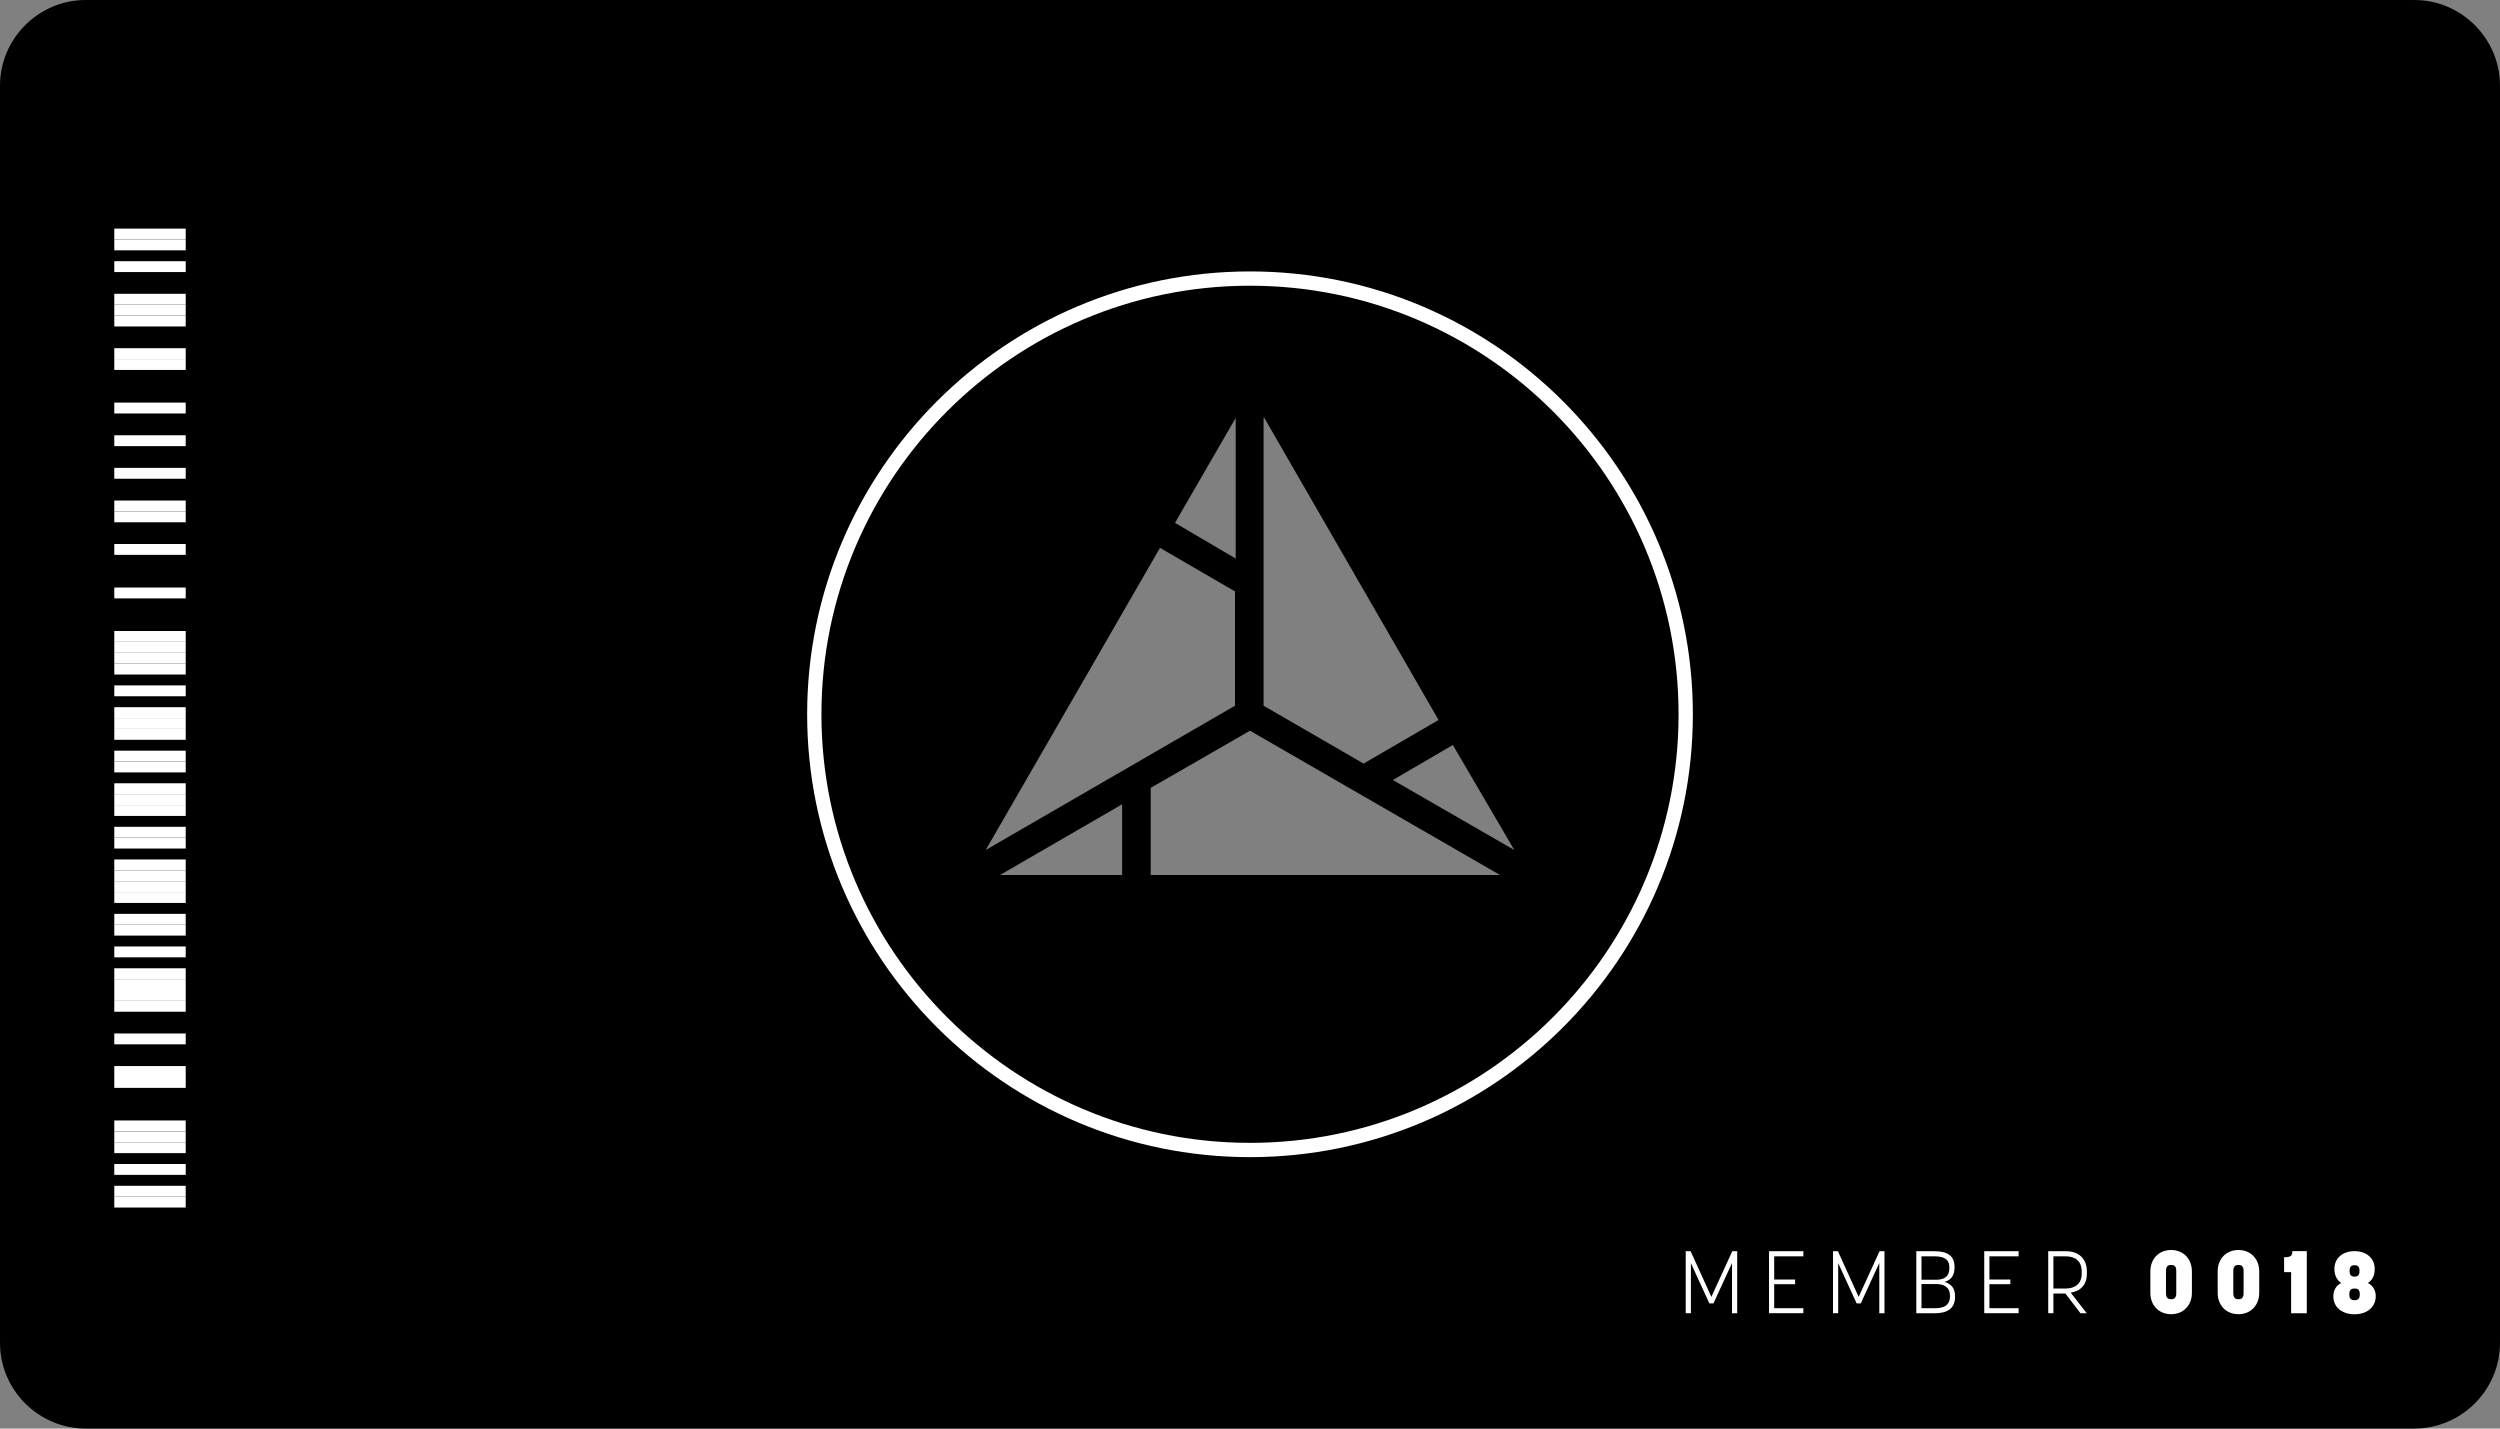 <?xml version="1.0" encoding="utf-8"?>
<!-- Generator: Adobe Illustrator 20.1.0, SVG Export Plug-In . SVG Version: 6.00 Build 0)  -->
<svg version="1.1" id="Layer_1" xmlns="http://www.w3.org/2000/svg" xmlns:xlink="http://www.w3.org/1999/xlink" x="0px" y="0px"
   viewBox="0 0 350 200" style="enable-background:new 0 0 350 200;" xml:space="preserve">
<rect x="0" y="0" width="350" height="200" fill="#808080" stroke="none"/>
<style type="text/css">
  .st0{fill:#FFFFFF;}
</style>
<title>Card back</title>
<desc>Created with Sketch.</desc>
<g id="Page-1">
  <g id="Card-back">
    <g id="Card" transform="translate(0, 0)">
      <path id="Combined-Shape" d="M0,188c0,6.6,5.4,12,12,12h326c6.6,0,12-5.4,12-12V12c0-6.6-5.4-12-12-12H12C5.4,0,0,5.4,0,12V188z
         M177,58.5l24.4,42.3l-10.5,6.1l-14-8.1V58.5z M203.4,104.3L212,119l-17-9.8l0,0L203.4,104.3z M210,122.5h-48.9v-12.2l13.9-8
        L210,122.5L210,122.5z M157.1,122.5H140l17.1-9.9V122.5L157.1,122.5z M138,119l24.4-42.3l10.5,6.1v16L138,119L138,119z
         M164.5,73.2l8.5-14.7v19.7L164.5,73.2L164.5,73.2z"/>
      <path id="Circle" class="st0" d="M175,38c-34.2,0-62,27.8-62,62s27.8,62,62,62s62-27.8,62-62S209.2,38,175,38z M175,160
        c-33.1,0-60-26.9-60-60s26.9-60,60-60s60,26.9,60,60S208.1,160,175,160z"/>
      <g transform="translate(236, 175)"><svg width="97" height="9" viewBox="0 0 97 9" xmlns="http://www.w3.org/2000/svg"><title>MEMBER 0018</title><path d="M3.886 7.473l2.595-5.65v7.03h.726V.172h-.689l-2.927 6.39L.69.172H0v8.68h.726V1.833l2.582 5.64h.578zm8.502-2.684h2.927v-.652h-2.927V.887h4.083V.171h-4.808v8.68h4.808V8.15h-4.083V4.79zm12.118 2.684l2.595-5.65v7.03h.726V.172h-.689l-2.927 6.39L21.31.172h-.689v8.68h.726V1.833l2.582 5.64h.578zm7.777 1.38h2.62c1.721 0 2.803-.653 2.803-2.315v-.099c0-1.083-.529-1.687-1.463-1.97.885-.27 1.39-.874 1.39-1.982v-.123c0-1.625-1.095-2.192-2.817-2.192h-2.533v8.68zm4.71-2.512v.135c0 1.268-.836 1.674-2.103 1.674h-1.882V4.765h2.066c1.132 0 1.919.492 1.919 1.576zM33.008.886h1.796c1.267 0 2.103.333 2.103 1.54v.147c0 1.096-.664 1.588-1.783 1.588h-2.116V.886zM42.52 4.79h2.927v-.652h-2.927V.887h4.083V.171h-4.809v8.68h4.809V8.15h-4.083V4.79zm10.642 1.305l2.103 2.758h.873L53.9 5.972c1.34-.198 2.263-1.096 2.263-2.635v-.32c0-1.823-1.169-2.845-2.903-2.845h-2.508v8.68h.725V6.094h1.685zM51.476.886h1.722c1.304 0 2.238.64 2.238 2.106v.345c0 1.39-.947 2.056-2.238 2.056h-1.722V.886zm16.488 8.102c1.697 0 2.902-1.232 2.902-2.992V3.004C70.866 1.231 69.661 0 67.964 0c-1.722 0-2.915 1.231-2.915 3.004v2.992c0 1.76 1.193 2.992 2.915 2.992zm0-6.895c.332 0 .713.086.713.837v3.14c0 .738-.406.825-.713.825-.308 0-.726-.087-.726-.825V2.93c0-.75.382-.837.726-.837zm9.424 6.895c1.698 0 2.903-1.232 2.903-2.992V3.004C80.29 1.231 79.086 0 77.388 0c-1.721 0-2.914 1.231-2.914 3.004v2.992c0 1.76 1.193 2.992 2.914 2.992zm0-6.895c.333 0 .714.086.714.837v3.14c0 .738-.406.825-.714.825-.307 0-.725-.087-.725-.825V2.93c0-.75.381-.837.725-.837zm6.387 1.01h.984v5.75h2.19V.16H84.93c0 .677-.246.85-1.156.85v2.093zM93.643 9c1.721 0 2.951-.997 2.963-2.512 0-.898-.43-1.526-1.106-1.871.602-.382.959-.997.959-1.97 0-1.502-1.168-2.487-2.816-2.487-1.673 0-2.829.985-2.829 2.475 0 .948.357 1.563.947 1.982-.664.345-1.095.973-1.095 1.871C90.666 8.003 91.884 9 93.643 9zm0-3.607c.344 0 .725.073.725.788v.073c0 .69-.418.776-.725.776-.332 0-.738-.086-.738-.776v-.073c0-.715.38-.788.738-.788zm0-3.263c.32 0 .688.086.688.776v.049c0 .69-.393.776-.688.776-.308 0-.701-.087-.701-.776v-.05c0-.689.369-.775.7-.775z" fill="#fff" fill-rule="evenodd"/></svg>
</g>
      <g transform="translate(26, 32) rotate(90)"><g transform='scale(1.269 1)'>
<svg xmlns="http://www.w3.org/2000/svg" xmlns:xlink="http://www.w3.org/1999/xlink" width="121" height="10" viewBox="0 0 121 10" version="1.1">
<g id="surface213">
<path style=" stroke:none;fill-rule:nonzero;fill:rgb(100%,100%,100%);fill-opacity:1;" d="M 0 0 L 1.199 0 L 1.199 10 L 0 10 Z M 0 0 "/>
<path style=" stroke:none;fill-rule:nonzero;fill:rgb(100%,100%,100%);fill-opacity:1;" d="M 1.199 0 L 2.398 0 L 2.398 10 L 1.199 10 Z M 1.199 0 "/>
<path style=" stroke:none;fill-rule:nonzero;fill:rgb(100%,100%,100%);fill-opacity:1;" d="M 3.602 0 L 4.801 0 L 4.801 10 L 3.602 10 Z M 3.602 0 "/>
<path style=" stroke:none;fill-rule:nonzero;fill:rgb(100%,100%,100%);fill-opacity:1;" d="M 7.199 0 L 8.398 0 L 8.398 10 L 7.199 10 Z M 7.199 0 "/>
<path style=" stroke:none;fill-rule:nonzero;fill:rgb(100%,100%,100%);fill-opacity:1;" d="M 8.398 0 L 9.598 0 L 9.598 10 L 8.398 10 Z M 8.398 0 "/>
<path style=" stroke:none;fill-rule:nonzero;fill:rgb(100%,100%,100%);fill-opacity:1;" d="M 9.602 0 L 10.801 0 L 10.801 10 L 9.602 10 Z M 9.602 0 "/>
<path style=" stroke:none;fill-rule:nonzero;fill:rgb(100%,100%,100%);fill-opacity:1;" d="M 13.199 0 L 14.398 0 L 14.398 10 L 13.199 10 Z M 13.199 0 "/>
<path style=" stroke:none;fill-rule:nonzero;fill:rgb(100%,100%,100%);fill-opacity:1;" d="M 14.398 0 L 15.598 0 L 15.598 10 L 14.398 10 Z M 14.398 0 "/>
<path style=" stroke:none;fill-rule:nonzero;fill:rgb(100%,100%,100%);fill-opacity:1;" d="M 19.199 0 L 20.398 0 L 20.398 10 L 19.199 10 Z M 19.199 0 "/>
<path style=" stroke:none;fill-rule:nonzero;fill:rgb(100%,100%,100%);fill-opacity:1;" d="M 22.801 0 L 24 0 L 24 10 L 22.801 10 Z M 22.801 0 "/>
<path style=" stroke:none;fill-rule:nonzero;fill:rgb(100%,100%,100%);fill-opacity:1;" d="M 26.398 0 L 27.598 0 L 27.598 10 L 26.398 10 Z M 26.398 0 "/>
<path style=" stroke:none;fill-rule:nonzero;fill:rgb(100%,100%,100%);fill-opacity:1;" d="M 30 0 L 31.199 0 L 31.199 10 L 30 10 Z M 30 0 "/>
<path style=" stroke:none;fill-rule:nonzero;fill:rgb(100%,100%,100%);fill-opacity:1;" d="M 31.199 0 L 32.398 0 L 32.398 10 L 31.199 10 Z M 31.199 0 "/>
<path style=" stroke:none;fill-rule:nonzero;fill:rgb(100%,100%,100%);fill-opacity:1;" d="M 34.801 0 L 36 0 L 36 10 L 34.801 10 Z M 34.801 0 "/>
<path style=" stroke:none;fill-rule:nonzero;fill:rgb(100%,100%,100%);fill-opacity:1;" d="M 39.602 0 L 40.801 0 L 40.801 10 L 39.602 10 Z M 39.602 0 "/>
<path style=" stroke:none;fill-rule:nonzero;fill:rgb(100%,100%,100%);fill-opacity:1;" d="M 44.398 0 L 45.598 0 L 45.598 10 L 44.398 10 Z M 44.398 0 "/>
<path style=" stroke:none;fill-rule:nonzero;fill:rgb(100%,100%,100%);fill-opacity:1;" d="M 45.602 0 L 46.801 0 L 46.801 10 L 45.602 10 Z M 45.602 0 "/>
<path style=" stroke:none;fill-rule:nonzero;fill:rgb(100%,100%,100%);fill-opacity:1;" d="M 46.801 0 L 48 0 L 48 10 L 46.801 10 Z M 46.801 0 "/>
<path style=" stroke:none;fill-rule:nonzero;fill:rgb(100%,100%,100%);fill-opacity:1;" d="M 48 0 L 49.199 0 L 49.199 10 L 48 10 Z M 48 0 "/>
<path style=" stroke:none;fill-rule:nonzero;fill:rgb(100%,100%,100%);fill-opacity:1;" d="M 50.398 0 L 51.598 0 L 51.598 10 L 50.398 10 Z M 50.398 0 "/>
<path style=" stroke:none;fill-rule:nonzero;fill:rgb(100%,100%,100%);fill-opacity:1;" d="M 52.801 0 L 54 0 L 54 10 L 52.801 10 Z M 52.801 0 "/>
<path style=" stroke:none;fill-rule:nonzero;fill:rgb(100%,100%,100%);fill-opacity:1;" d="M 54 0 L 55.199 0 L 55.199 10 L 54 10 Z M 54 0 "/>
<path style=" stroke:none;fill-rule:nonzero;fill:rgb(100%,100%,100%);fill-opacity:1;" d="M 55.199 0 L 56.398 0 L 56.398 10 L 55.199 10 Z M 55.199 0 "/>
<path style=" stroke:none;fill-rule:nonzero;fill:rgb(100%,100%,100%);fill-opacity:1;" d="M 57.602 0 L 58.801 0 L 58.801 10 L 57.602 10 Z M 57.602 0 "/>
<path style=" stroke:none;fill-rule:nonzero;fill:rgb(100%,100%,100%);fill-opacity:1;" d="M 58.801 0 L 60 0 L 60 10 L 58.801 10 Z M 58.801 0 "/>
<path style=" stroke:none;fill-rule:nonzero;fill:rgb(100%,100%,100%);fill-opacity:1;" d="M 61.199 0 L 62.398 0 L 62.398 10 L 61.199 10 Z M 61.199 0 "/>
<path style=" stroke:none;fill-rule:nonzero;fill:rgb(100%,100%,100%);fill-opacity:1;" d="M 62.398 0 L 63.598 0 L 63.598 10 L 62.398 10 Z M 62.398 0 "/>
<path style=" stroke:none;fill-rule:nonzero;fill:rgb(100%,100%,100%);fill-opacity:1;" d="M 63.602 0 L 64.801 0 L 64.801 10 L 63.602 10 Z M 63.602 0 "/>
<path style=" stroke:none;fill-rule:nonzero;fill:rgb(100%,100%,100%);fill-opacity:1;" d="M 66 0 L 67.199 0 L 67.199 10 L 66 10 Z M 66 0 "/>
<path style=" stroke:none;fill-rule:nonzero;fill:rgb(100%,100%,100%);fill-opacity:1;" d="M 67.199 0 L 68.398 0 L 68.398 10 L 67.199 10 Z M 67.199 0 "/>
<path style=" stroke:none;fill-rule:nonzero;fill:rgb(100%,100%,100%);fill-opacity:1;" d="M 69.602 0 L 70.801 0 L 70.801 10 L 69.602 10 Z M 69.602 0 "/>
<path style=" stroke:none;fill-rule:nonzero;fill:rgb(100%,100%,100%);fill-opacity:1;" d="M 70.801 0 L 72 0 L 72 10 L 70.801 10 Z M 70.801 0 "/>
<path style=" stroke:none;fill-rule:nonzero;fill:rgb(100%,100%,100%);fill-opacity:1;" d="M 72 0 L 73.199 0 L 73.199 10 L 72 10 Z M 72 0 "/>
<path style=" stroke:none;fill-rule:nonzero;fill:rgb(100%,100%,100%);fill-opacity:1;" d="M 73.199 0 L 74.398 0 L 74.398 10 L 73.199 10 Z M 73.199 0 "/>
<path style=" stroke:none;fill-rule:nonzero;fill:rgb(100%,100%,100%);fill-opacity:1;" d="M 75.602 0 L 76.801 0 L 76.801 10 L 75.602 10 Z M 75.602 0 "/>
<path style=" stroke:none;fill-rule:nonzero;fill:rgb(100%,100%,100%);fill-opacity:1;" d="M 76.801 0 L 78 0 L 78 10 L 76.801 10 Z M 76.801 0 "/>
<path style=" stroke:none;fill-rule:nonzero;fill:rgb(100%,100%,100%);fill-opacity:1;" d="M 79.199 0 L 80.398 0 L 80.398 10 L 79.199 10 Z M 79.199 0 "/>
<path style=" stroke:none;fill-rule:nonzero;fill:rgb(100%,100%,100%);fill-opacity:1;" d="M 81.602 0 L 82.801 0 L 82.801 10 L 81.602 10 Z M 81.602 0 "/>
<path style=" stroke:none;fill-rule:nonzero;fill:rgb(100%,100%,100%);fill-opacity:1;" d="M 82.801 0 L 84 0 L 84 10 L 82.801 10 Z M 82.801 0 "/>
<path style=" stroke:none;fill-rule:nonzero;fill:rgb(100%,100%,100%);fill-opacity:1;" d="M 84 0 L 85.199 0 L 85.199 10 L 84 10 Z M 84 0 "/>
<path style=" stroke:none;fill-rule:nonzero;fill:rgb(100%,100%,100%);fill-opacity:1;" d="M 85.199 0 L 86.398 0 L 86.398 10 L 85.199 10 Z M 85.199 0 "/>
<path style=" stroke:none;fill-rule:nonzero;fill:rgb(100%,100%,100%);fill-opacity:1;" d="M 88.801 0 L 90 0 L 90 10 L 88.801 10 Z M 88.801 0 "/>
<path style=" stroke:none;fill-rule:nonzero;fill:rgb(100%,100%,100%);fill-opacity:1;" d="M 92.398 0 L 93.598 0 L 93.598 10 L 92.398 10 Z M 92.398 0 "/>
<path style=" stroke:none;fill-rule:nonzero;fill:rgb(100%,100%,100%);fill-opacity:1;" d="M 93.602 0 L 94.801 0 L 94.801 10 L 93.602 10 Z M 93.602 0 "/>
<path style=" stroke:none;fill-rule:nonzero;fill:rgb(100%,100%,100%);fill-opacity:1;" d="M 98.398 0 L 99.598 0 L 99.598 10 L 98.398 10 Z M 98.398 0 "/>
<path style=" stroke:none;fill-rule:nonzero;fill:rgb(100%,100%,100%);fill-opacity:1;" d="M 99.602 0 L 100.801 0 L 100.801 10 L 99.602 10 Z M 99.602 0 "/>
<path style=" stroke:none;fill-rule:nonzero;fill:rgb(100%,100%,100%);fill-opacity:1;" d="M 100.801 0 L 102 0 L 102 10 L 100.801 10 Z M 100.801 0 "/>
<path style=" stroke:none;fill-rule:nonzero;fill:rgb(100%,100%,100%);fill-opacity:1;" d="M 103.199 0 L 104.398 0 L 104.398 10 L 103.199 10 Z M 103.199 0 "/>
<path style=" stroke:none;fill-rule:nonzero;fill:rgb(100%,100%,100%);fill-opacity:1;" d="M 105.602 0 L 106.801 0 L 106.801 10 L 105.602 10 Z M 105.602 0 "/>
<path style=" stroke:none;fill-rule:nonzero;fill:rgb(100%,100%,100%);fill-opacity:1;" d="M 106.801 0 L 108 0 L 108 10 L 106.801 10 Z M 106.801 0 "/>
</g>
</svg>
</g></g>

    </g>
  </g>
</g>
</svg>
